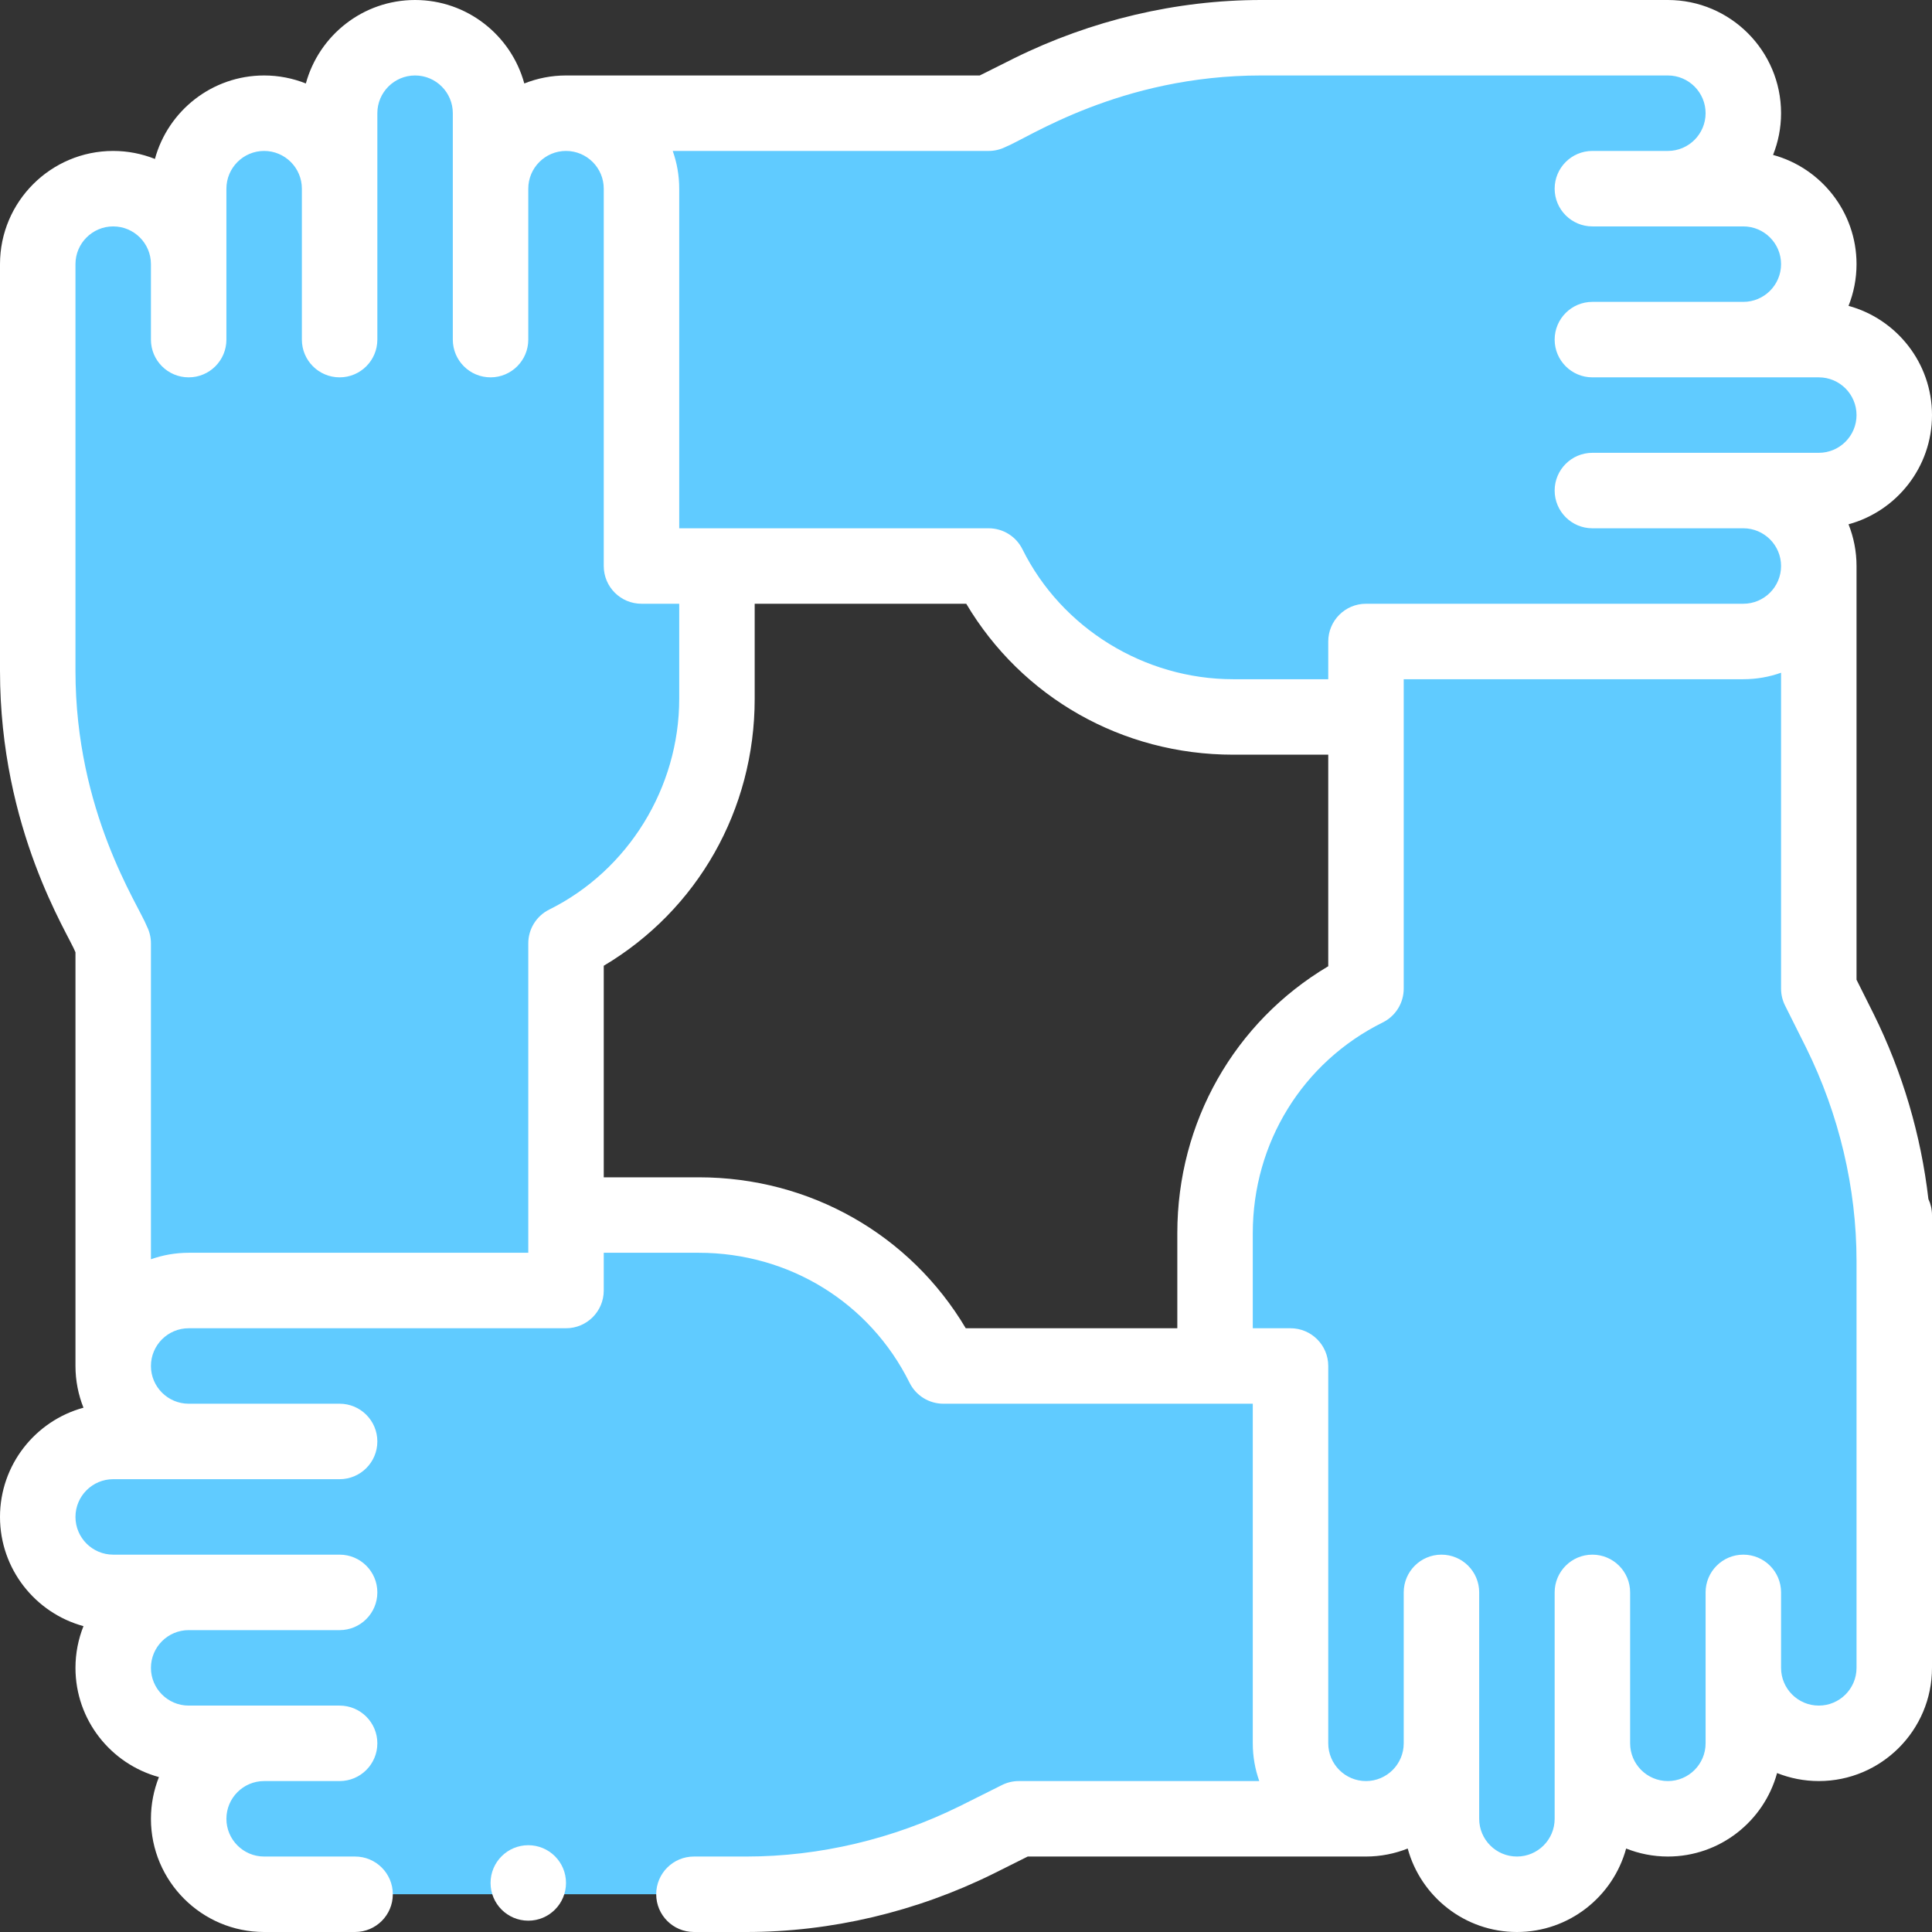 <svg width="112" height="112" viewBox="0 0 112 112" fill="none" xmlns="http://www.w3.org/2000/svg">
<rect x="0" y="0" width="112" height="112" fill="#333333" stroke="none"/>
<path d="M37.406 32.812V10.937C37.406 8.531 35.438 6.562 33.031 6.562C30.625 6.562 28.656 8.531 28.656 10.937V6.562C28.656 4.156 26.688 2.187 24.281 2.187C21.875 2.187 19.906 4.156 19.906 6.562V10.937C19.906 8.531 17.938 6.562 15.531 6.562C13.125 6.562 11.156 8.531 11.156 10.937V15.312C11.156 12.906 9.188 10.937 6.781 10.937C4.375 10.937 2.406 12.906 2.406 15.312V38.893C2.406 47.676 6.267 53.376 6.781 54.687V74.812H33.031V54.687C38.413 52.018 41.781 46.506 41.781 40.512V32.812H37.406Z" fill="#60CBFF"/>
<path d="M106.881 59.762L105.656 57.312V37.187H79.406V57.312C74.025 59.981 70.656 65.493 70.656 71.487V79.187H75.031V101.062C75.031 103.468 77 105.437 79.406 105.437C81.812 105.437 83.781 103.468 83.781 101.062V105.437C83.781 107.843 85.75 109.812 88.156 109.812C90.562 109.812 92.531 107.843 92.531 105.437V101.062C92.531 103.468 94.5 105.437 96.906 105.437C99.312 105.437 101.281 103.468 101.281 101.062V96.687C101.281 99.094 103.25 101.062 105.656 101.062C108.062 101.062 110.031 99.094 110.031 96.687V73.106C110.031 68.469 108.938 63.919 106.881 59.762Z" fill="#60CBFF"/>
<path d="M105.656 19.687H101.281C103.688 19.687 105.656 17.718 105.656 15.312C105.656 12.906 103.688 10.937 101.281 10.937H96.906C99.312 10.937 101.281 8.968 101.281 6.562C101.281 4.156 99.312 2.187 96.906 2.187H73.325C68.688 2.187 64.138 3.281 59.981 5.337L57.531 6.562H37.406V32.812H57.531C60.2 38.193 65.713 41.562 71.706 41.562H79.406V37.187H101.281C103.688 37.187 105.656 35.218 105.656 32.812C105.656 30.406 103.688 28.437 101.281 28.437H105.656C108.062 28.437 110.031 26.468 110.031 24.062C110.031 21.656 108.062 19.687 105.656 19.687Z" fill="#60CBFF"/>
<path d="M54.906 79.188C52.237 73.806 46.725 70.438 40.731 70.438H33.031V74.812H11.156C8.75 74.812 6.781 76.781 6.781 79.188C6.781 81.594 8.75 83.562 11.156 83.562H6.781C4.375 83.562 2.406 85.531 2.406 87.938C2.406 90.344 4.375 92.312 6.781 92.312H11.156C8.75 92.312 6.781 94.281 6.781 96.688C6.781 99.094 8.75 101.062 11.156 101.062H15.531C13.125 101.062 11.156 103.031 11.156 105.438C11.156 107.844 13.125 109.812 15.531 109.812H43.487C48.125 109.812 52.675 108.719 56.831 106.663L59.281 105.438H75.031V79.188C73.028 79.188 56.859 79.188 54.906 79.188Z" fill="#60CBFF"/>
<path d="M112 24.062C112 21.041 109.946 18.49 107.161 17.731C107.459 16.982 107.625 16.167 107.625 15.312C107.625 12.29 105.571 9.74 102.786 8.981C103.084 8.232 103.25 7.417 103.25 6.562C103.25 2.944 100.306 0 96.688 0H73.106C68.207 0 63.258 1.168 58.784 3.381L56.796 4.375H32.812C31.959 4.375 31.143 4.541 30.394 4.839C29.635 2.054 27.084 0 24.062 0C21.041 0 18.49 2.054 17.731 4.839C16.982 4.541 16.166 4.375 15.312 4.375C12.29 4.375 9.74 6.429 8.981 9.214C8.232 8.916 7.417 8.75 6.562 8.75C2.944 8.75 0 11.694 0 15.312V38.894C0 48.114 3.967 54.14 4.375 55.204V79.188C4.375 80.041 4.541 80.857 4.839 81.606C2.054 82.365 0 84.915 0 87.938C0 90.96 2.054 93.51 4.839 94.269C4.541 95.018 4.375 95.834 4.375 96.688C4.375 99.71 6.429 102.26 9.214 103.019C8.916 103.768 8.75 104.584 8.75 105.438C8.75 109.056 11.694 112 15.312 112H20.584C21.792 112 22.772 111.021 22.772 109.812C22.772 108.604 21.792 107.625 20.584 107.625H15.312C14.106 107.625 13.125 106.644 13.125 105.438C13.125 104.231 14.106 103.25 15.312 103.25H19.688C20.896 103.25 21.875 102.271 21.875 101.062C21.875 99.854 20.896 98.875 19.688 98.875C16.627 98.875 13.998 98.875 10.938 98.875C9.731 98.875 8.75 97.894 8.75 96.688C8.75 95.481 9.731 94.5 10.938 94.5H19.688C20.896 94.5 21.875 93.521 21.875 92.312C21.875 91.104 20.896 90.125 19.688 90.125C17.697 90.125 10.013 90.125 6.562 90.125C5.356 90.125 4.375 89.144 4.375 87.938C4.375 86.731 5.356 85.75 6.562 85.75H19.688C20.896 85.75 21.875 84.771 21.875 83.562C21.875 82.354 20.896 81.375 19.688 81.375H10.938C9.731 81.375 8.75 80.394 8.75 79.188C8.75 77.981 9.731 77 10.938 77H32.812C34.021 77 35 76.021 35 74.812V72.625H40.513C45.742 72.625 50.423 75.512 52.728 80.159C53.097 80.904 53.856 81.375 54.688 81.375H72.625V101.062C72.625 101.829 72.758 102.565 73.001 103.25H59.062C58.723 103.25 58.388 103.329 58.084 103.481L55.642 104.702C51.777 106.614 47.498 107.625 43.269 107.625H40.229C39.02 107.625 38.041 108.604 38.041 109.812C38.041 111.021 39.02 112 40.229 112H43.269C48.168 112 53.117 110.832 57.591 108.619L59.579 107.625H79.188C80.041 107.625 80.857 107.459 81.606 107.161C82.365 109.946 84.915 112 87.938 112C90.96 112 93.51 109.946 94.269 107.161C95.018 107.459 95.834 107.625 96.688 107.625C99.71 107.625 102.26 105.571 103.019 102.786C103.768 103.084 104.584 103.25 105.438 103.25C109.056 103.25 112 100.306 112 96.688V70.438C112 70.105 111.924 69.791 111.791 69.509C111.365 65.814 110.291 62.163 108.619 58.784L107.625 56.796V32.812C107.625 31.959 107.459 31.143 107.161 30.394C109.946 29.635 112 27.085 112 24.062ZM30.625 72.625H10.938C10.171 72.625 9.435 72.758 8.75 73.001V54.688C8.75 54.348 8.671 54.013 8.519 53.709C8.022 52.439 4.375 47.077 4.375 38.894V15.312C4.375 14.106 5.356 13.125 6.562 13.125C7.769 13.125 8.75 14.106 8.75 15.312V19.688C8.75 20.896 9.729 21.875 10.938 21.875C12.146 21.875 13.125 20.896 13.125 19.688V10.938C13.125 9.731 14.106 8.75 15.312 8.75C16.519 8.75 17.5 9.731 17.5 10.938V19.688C17.5 20.896 18.479 21.875 19.688 21.875C20.896 21.875 21.875 20.896 21.875 19.688C21.875 17.697 21.875 10.013 21.875 6.562C21.875 5.356 22.856 4.375 24.062 4.375C25.269 4.375 26.25 5.356 26.25 6.562V19.688C26.25 20.896 27.229 21.875 28.438 21.875C29.646 21.875 30.625 20.896 30.625 19.688V10.938C30.625 9.731 31.606 8.75 32.812 8.75C34.019 8.75 35 9.731 35 10.938V32.812C35 34.021 35.979 35 37.188 35H39.375V40.513C39.375 45.663 36.417 50.458 31.841 52.728C31.096 53.097 30.625 53.856 30.625 54.688V72.625ZM40.513 68.25H35V55.986C40.431 52.759 43.75 46.949 43.75 40.513V35H56.014C59.241 40.431 65.051 43.75 71.487 43.75H77V56.014C71.569 59.241 68.25 65.051 68.25 71.487V77H55.986C52.759 71.57 46.949 68.25 40.513 68.25ZM107.625 96.688C107.625 97.894 106.644 98.875 105.438 98.875C104.231 98.875 103.25 97.894 103.25 96.688V92.312C103.25 91.104 102.27 90.125 101.062 90.125C99.855 90.125 98.875 91.104 98.875 92.312V101.062C98.875 102.269 97.894 103.25 96.688 103.25C95.481 103.25 94.5 102.269 94.5 101.062V92.312C94.5 91.104 93.52 90.125 92.312 90.125C91.105 90.125 90.125 91.104 90.125 92.312V105.438C90.125 106.644 89.144 107.625 87.938 107.625C86.731 107.625 85.75 106.644 85.75 105.438V92.312C85.75 91.104 84.77 90.125 83.562 90.125C82.355 90.125 81.375 91.104 81.375 92.312V101.062C81.375 102.269 80.394 103.25 79.188 103.25C77.981 103.25 77 102.269 77 101.062V79.188C77 77.979 76.02 77 74.812 77H72.625V71.487C72.625 66.258 75.512 61.577 80.159 59.272C80.904 58.903 81.375 58.144 81.375 57.312V39.375H101.062C101.829 39.375 102.565 39.242 103.25 38.999V57.312C103.25 57.652 103.329 57.987 103.481 58.291L104.702 60.733C106.614 64.598 107.625 68.877 107.625 73.106V96.688ZM105.438 26.25H92.312C91.105 26.25 90.125 27.229 90.125 28.438C90.125 29.646 91.105 30.625 92.312 30.625H101.062C102.269 30.625 103.25 31.606 103.25 32.812C103.25 34.019 102.269 35 101.062 35H79.188C77.98 35 77 35.979 77 37.188V39.375H71.487C66.337 39.375 61.542 36.417 59.272 31.841C58.903 31.096 58.144 30.625 57.312 30.625H39.375V10.938C39.375 10.171 39.242 9.435 38.999 8.75H57.312C57.652 8.75 57.987 8.671 58.291 8.519C59.559 8.023 64.923 4.375 73.106 4.375H96.688C97.894 4.375 98.875 5.356 98.875 6.562C98.875 7.769 97.894 8.75 96.688 8.75H92.312C91.105 8.75 90.125 9.729 90.125 10.938C90.125 12.146 91.105 13.125 92.312 13.125H101.062C102.269 13.125 103.25 14.106 103.25 15.312C103.25 16.519 102.269 17.5 101.062 17.5H92.312C91.105 17.5 90.125 18.479 90.125 19.688C90.125 20.896 91.105 21.875 92.312 21.875H105.438C106.644 21.875 107.625 22.856 107.625 24.062C107.625 25.269 106.644 26.25 105.438 26.25Z" fill="white"/>
<path d="M30.625 111.344C31.833 111.344 32.812 110.364 32.812 109.156C32.812 107.948 31.833 106.969 30.625 106.969C29.417 106.969 28.438 107.948 28.438 109.156C28.438 110.364 29.417 111.344 30.625 111.344Z" fill="white"/>
</svg>
